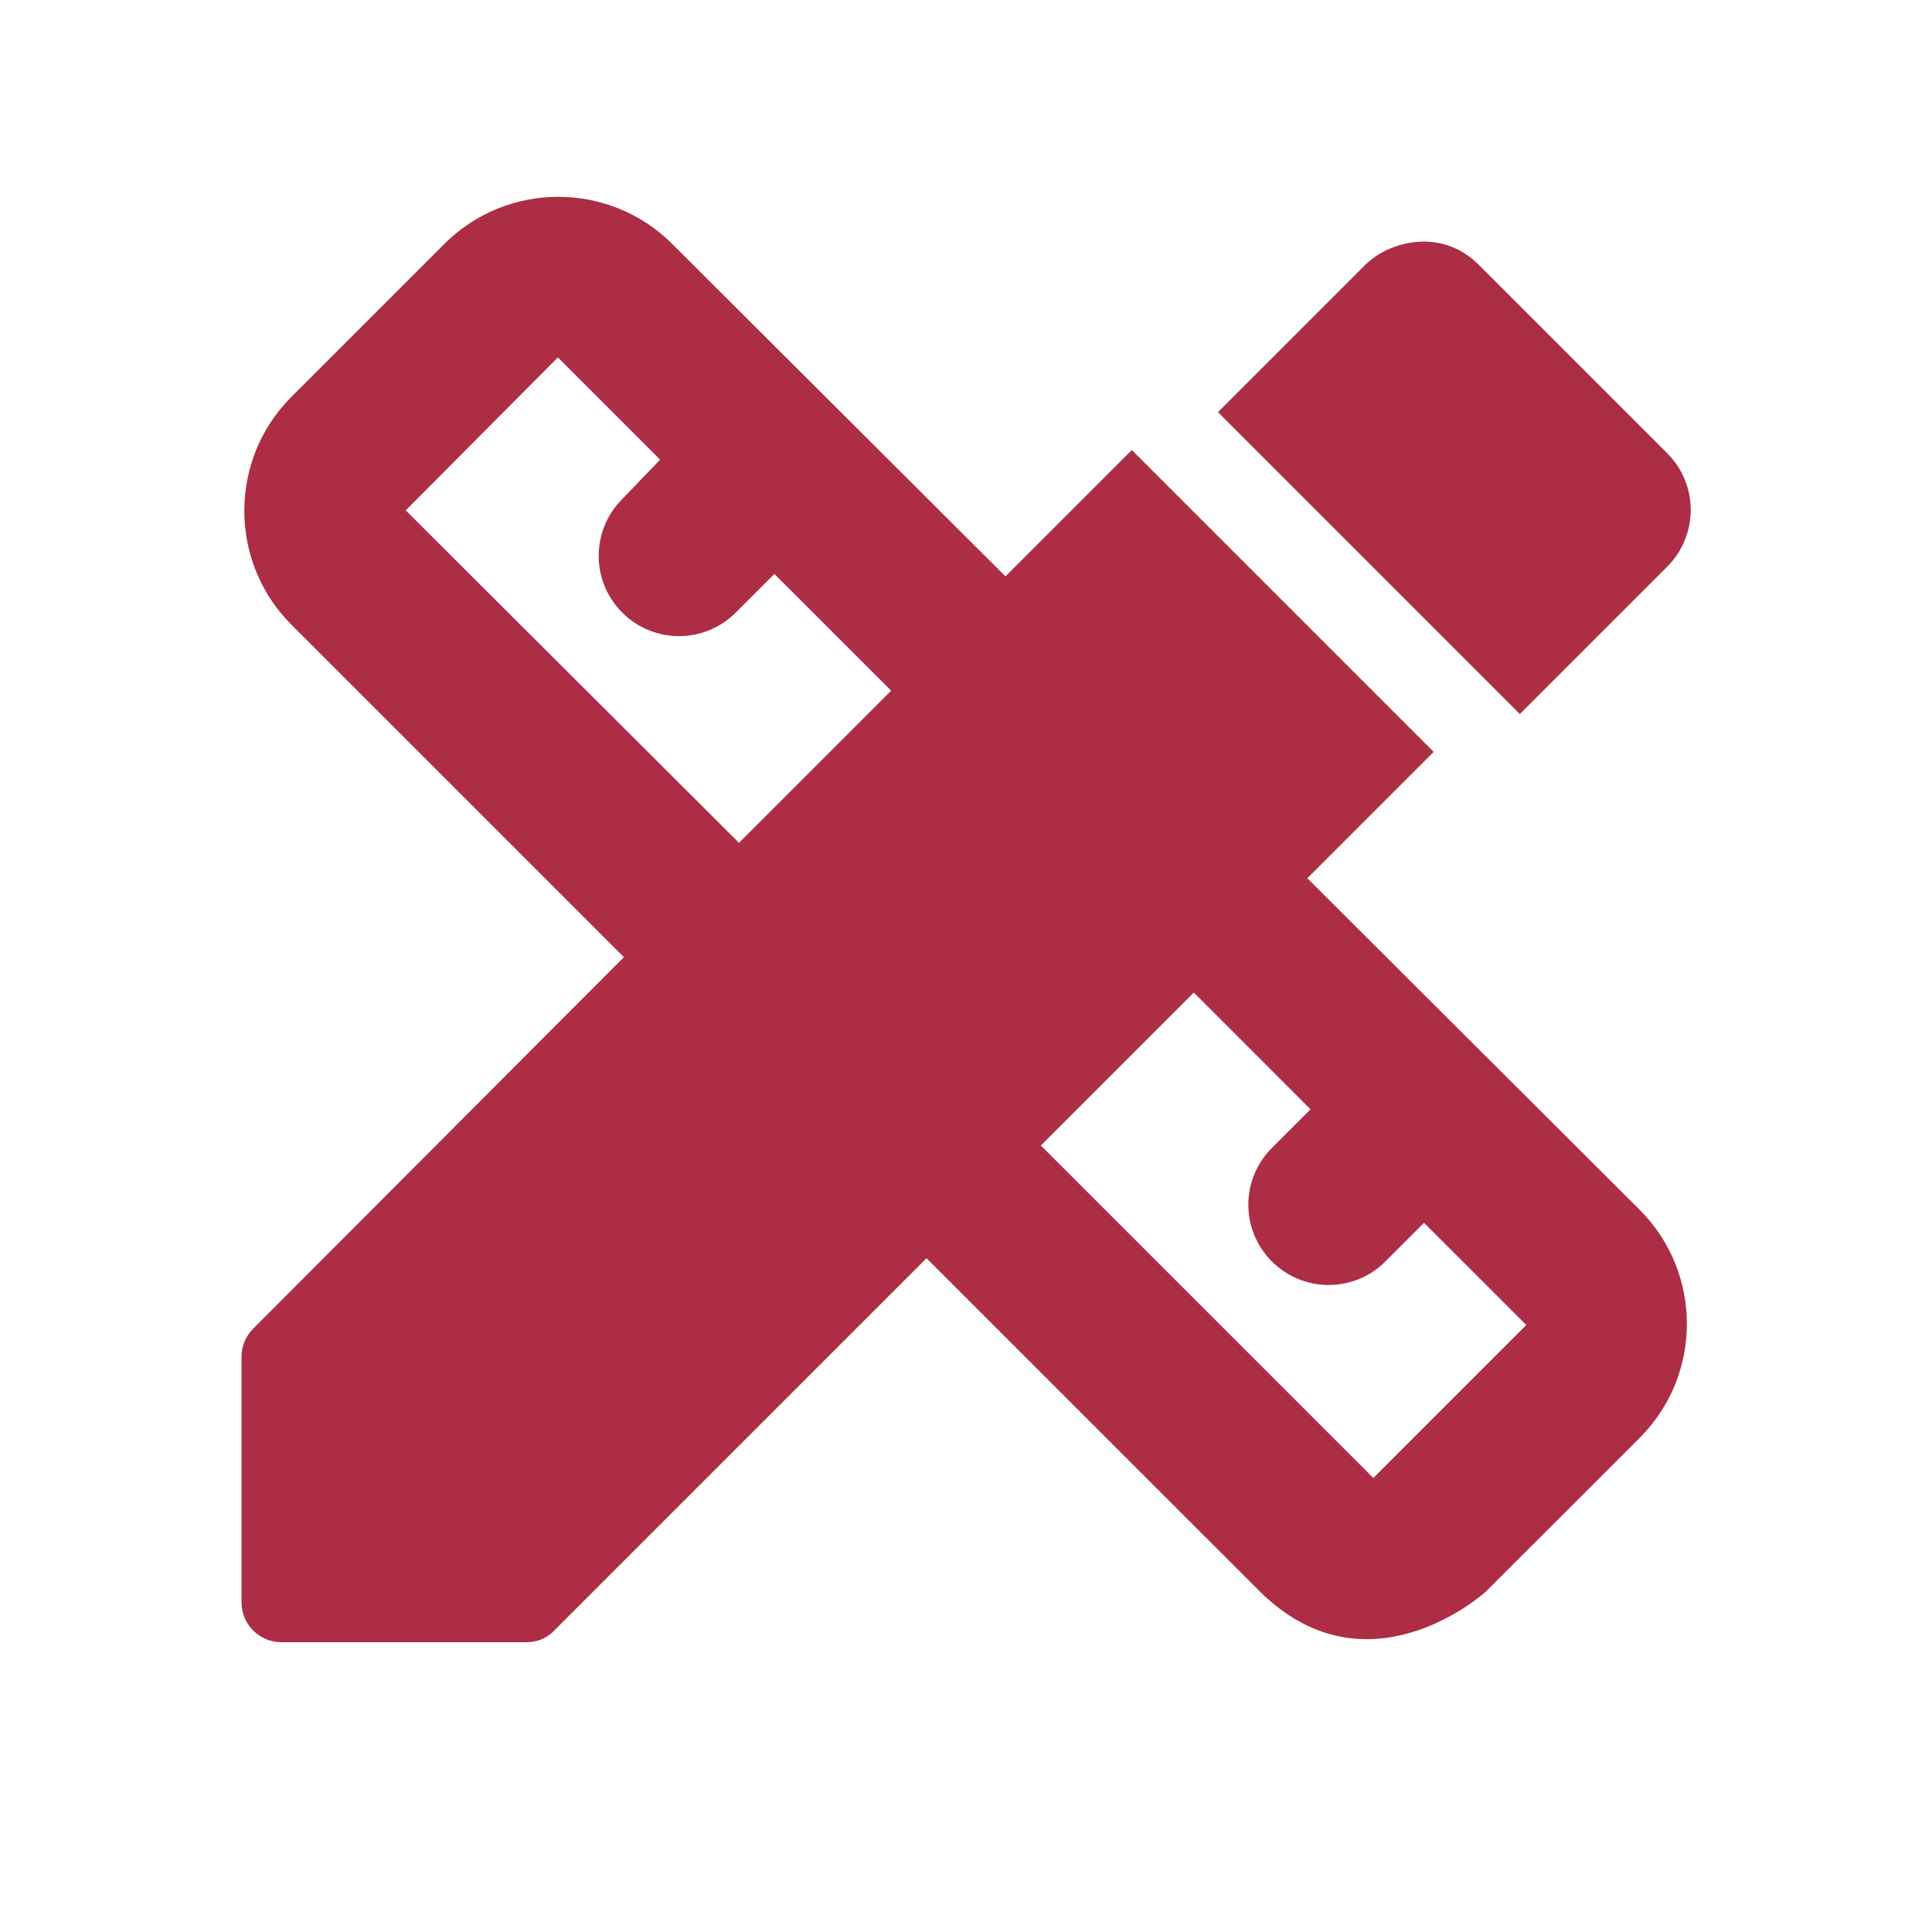 <svg width="40" height="40" viewBox="0 0 40 40" fill="none" xmlns="http://www.w3.org/2000/svg">
<g clip-path="url(#clip0_4_301)">
<path d="M27.067 18.183L29.683 15.567L23.433 9.317L20.817 11.933L13.917 5.05C12.617 3.75 10.5 3.75 9.2 5.05L6.033 8.217C4.733 9.517 4.733 11.633 6.033 12.933L12.917 19.817L5.25 27.5C5.083 27.667 5 27.867 5 28.1V33.167C5 33.633 5.367 34 5.833 34H10.9C11.117 34 11.333 33.917 11.483 33.75L19.183 26.05L26.067 32.933C28.267 35.133 30.667 33.05 30.783 32.933L33.95 29.767C35.25 28.467 35.25 26.35 33.95 25.05L27.067 18.183ZM15.3 17.45L8.4 10.567L11.55 7.4L13.667 9.517L12.883 10.333C12.233 10.983 12.233 12.033 12.883 12.683C13.533 13.333 14.583 13.333 15.233 12.683L16.033 11.883L18.45 14.3L15.3 17.45ZM28.433 30.6L21.55 23.717L24.717 20.55L27.133 22.967L26.333 23.767C25.683 24.417 25.683 25.467 26.333 26.117C26.983 26.767 28.033 26.767 28.683 26.117L29.483 25.317L31.6 27.433L28.433 30.6Z" fill="#AD2D44"/>
<path d="M34.517 11.733C35.167 11.083 35.167 10.033 34.517 9.383L30.617 5.483C29.833 4.7 28.75 5 28.267 5.483L25.217 8.533L31.467 14.783L34.517 11.733Z" fill="#AD2D44"/>
</g>
<defs>
<clipPath id="clip0_4_301">
<rect width="40" height="40" fill="white"/>
</clipPath>
</defs>
</svg>
